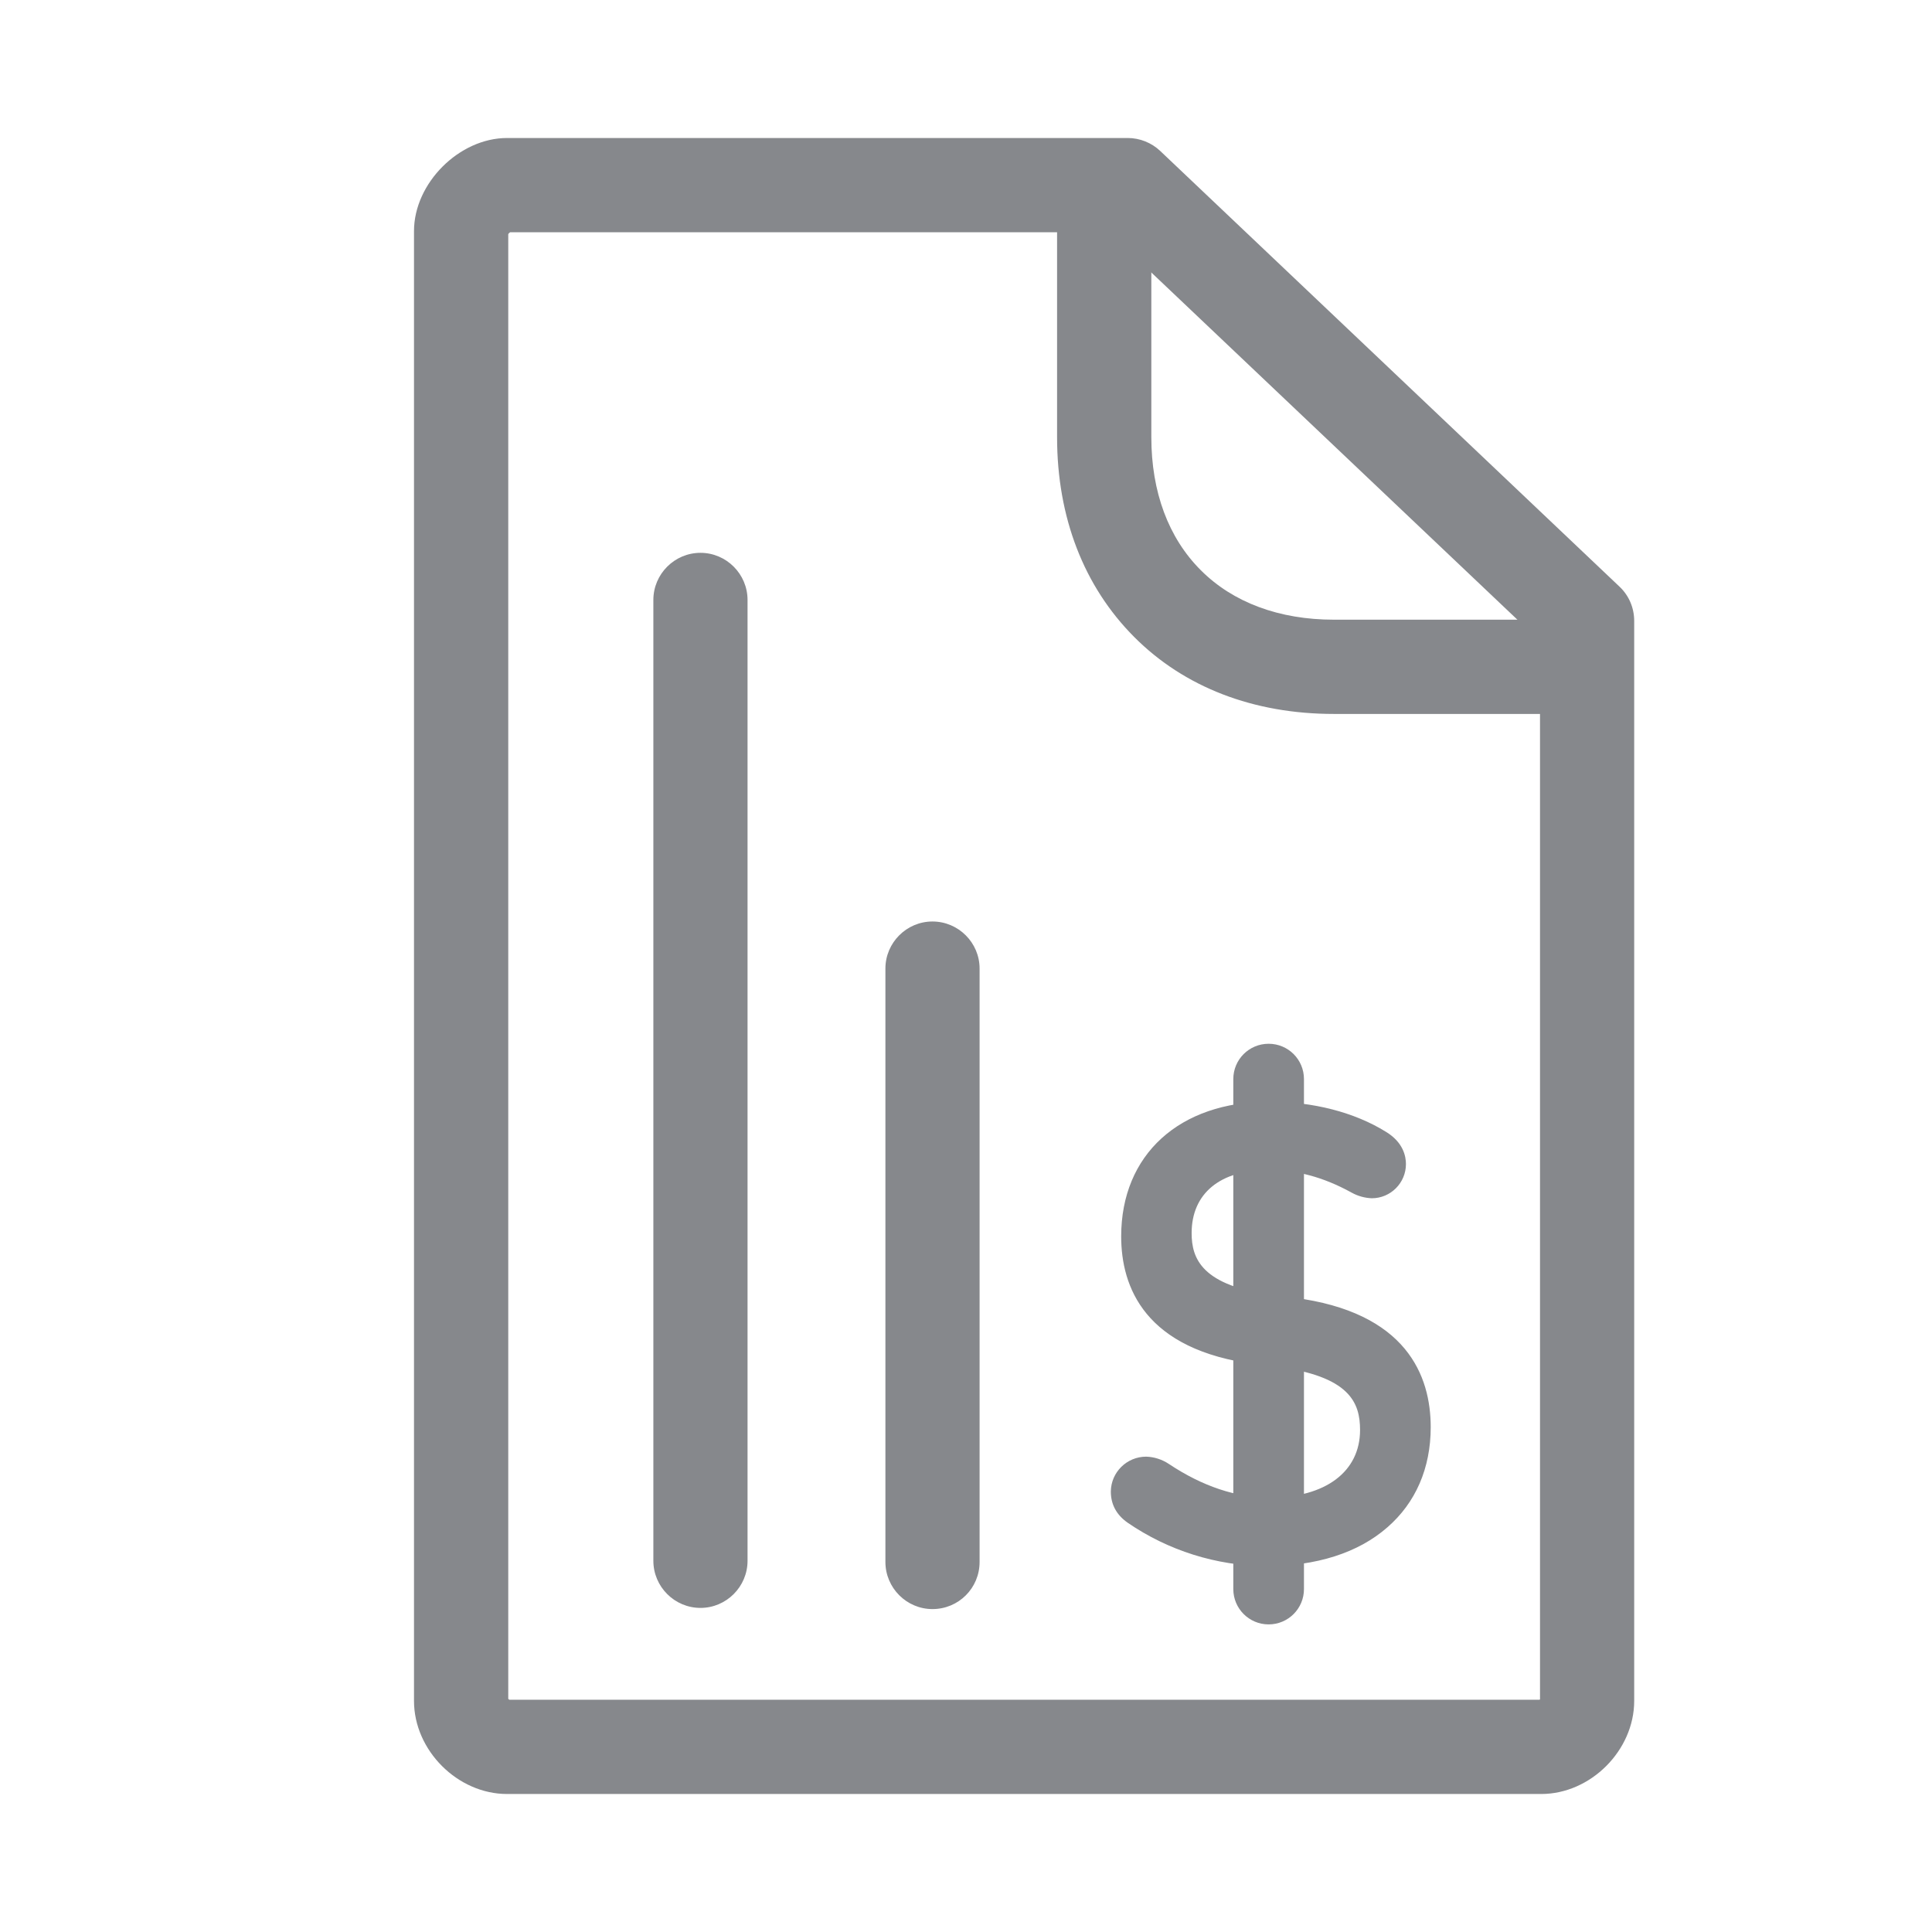 <svg width="28" height="28" viewBox="0 0 28 28" fill="none" xmlns="http://www.w3.org/2000/svg">
<path d="M16.488 21.856C16.399 21.795 16.355 21.723 16.355 21.617C16.358 21.477 16.474 21.368 16.611 21.368C16.679 21.371 16.741 21.392 16.799 21.429C17.198 21.696 17.758 21.962 18.407 21.962C19.376 21.962 19.97 21.463 19.97 20.726C19.97 20.122 19.632 19.695 18.523 19.555L18.239 19.521C17.058 19.371 16.509 18.801 16.509 17.923C16.509 16.875 17.256 16.227 18.4 16.227C19.038 16.227 19.581 16.394 19.953 16.626C20.069 16.698 20.121 16.786 20.121 16.875C20.121 17.008 20.015 17.114 19.882 17.114C19.82 17.111 19.759 17.09 19.704 17.06C19.294 16.838 18.868 16.704 18.379 16.704C17.499 16.704 17.014 17.193 17.014 17.875C17.014 18.497 17.396 18.896 18.434 19.029L18.711 19.064C19.909 19.214 20.479 19.784 20.479 20.689C20.479 21.709 19.752 22.436 18.349 22.436C17.68 22.436 17.034 22.235 16.488 21.856Z" fill="#86888C"/>
<path d="M18.345 22.698C17.628 22.691 16.932 22.473 16.341 22.067C16.181 21.954 16.099 21.804 16.099 21.616C16.102 21.336 16.331 21.111 16.611 21.111C16.727 21.114 16.843 21.152 16.939 21.216C17.427 21.541 17.918 21.705 18.403 21.705C19.209 21.705 19.711 21.329 19.711 20.725C19.711 20.329 19.564 19.943 18.488 19.806L18.205 19.772C16.587 19.567 16.249 18.649 16.249 17.919C16.249 16.734 17.092 15.966 18.396 15.966C19.028 15.966 19.629 16.119 20.086 16.403C20.339 16.556 20.376 16.761 20.376 16.87C20.376 17.144 20.154 17.366 19.881 17.366C19.779 17.362 19.68 17.335 19.588 17.284L19.581 17.28C19.175 17.058 18.792 16.956 18.379 16.956C17.683 16.956 17.27 17.297 17.27 17.871C17.27 18.239 17.413 18.636 18.468 18.772L18.744 18.806C20.39 19.015 20.735 19.943 20.735 20.684C20.735 21.278 20.516 21.78 20.107 22.135C19.683 22.507 19.076 22.698 18.345 22.698ZM16.635 21.647C16.863 21.804 17.109 21.93 17.372 22.019C17.119 21.92 16.88 21.793 16.659 21.643C16.645 21.633 16.628 21.626 16.614 21.623V21.626C16.618 21.633 16.624 21.64 16.635 21.647ZM18.744 19.329C19.605 19.475 20.083 19.841 20.199 20.431C20.052 19.55 19.144 19.383 18.744 19.329ZM16.771 18.113C16.85 18.762 17.328 19.137 18.236 19.26C17.348 19.113 16.867 18.738 16.771 18.113Z" fill="#86888C"/>
<path d="M18.386 23.542C18.103 23.542 17.874 23.313 17.874 23.03V15.639C17.874 15.355 18.103 15.127 18.386 15.127C18.669 15.127 18.898 15.355 18.898 15.639V23.03C18.898 23.313 18.669 23.542 18.386 23.542ZM10.152 23.303C9.776 23.303 9.469 22.996 9.469 22.62V8.695C9.469 8.319 9.776 8.012 10.152 8.012C10.527 8.012 10.834 8.319 10.834 8.695V22.62C10.834 22.996 10.527 23.303 10.152 23.303ZM13.514 23.32C13.139 23.32 12.832 23.013 12.832 22.637V14.037C12.832 13.662 13.139 13.355 13.514 13.355C13.89 13.355 14.197 13.662 14.197 14.037V22.637C14.197 23.016 13.893 23.32 13.514 23.32ZM22.66 10.347H19.332C18.168 10.347 17.164 9.961 16.437 9.231C15.709 8.5 15.32 7.5 15.32 6.336V3.007C15.32 2.631 15.627 2.324 16.003 2.324C16.379 2.324 16.686 2.631 16.686 3.007V6.336C16.686 7.131 16.935 7.797 17.403 8.264C17.87 8.732 18.54 8.981 19.332 8.981H22.66C23.036 8.981 23.343 9.289 23.343 9.664C23.343 10.04 23.039 10.347 22.66 10.347Z" fill="#86888C"/>
<path d="M22.336 26H7.349C6.632 26 6 25.368 6 24.651V3.349C6 2.655 6.655 2 7.349 2H16.344C16.518 2 16.689 2.068 16.815 2.188L23.473 8.504C23.609 8.633 23.684 8.811 23.684 8.999V24.651C23.684 25.368 23.053 26 22.336 26ZM7.383 24.634H22.312L22.319 24.628V9.292L16.071 3.366H7.393C7.383 3.372 7.372 3.383 7.366 3.393V24.621C7.369 24.624 7.376 24.631 7.383 24.634Z" fill="#86888C"/>
</svg>
